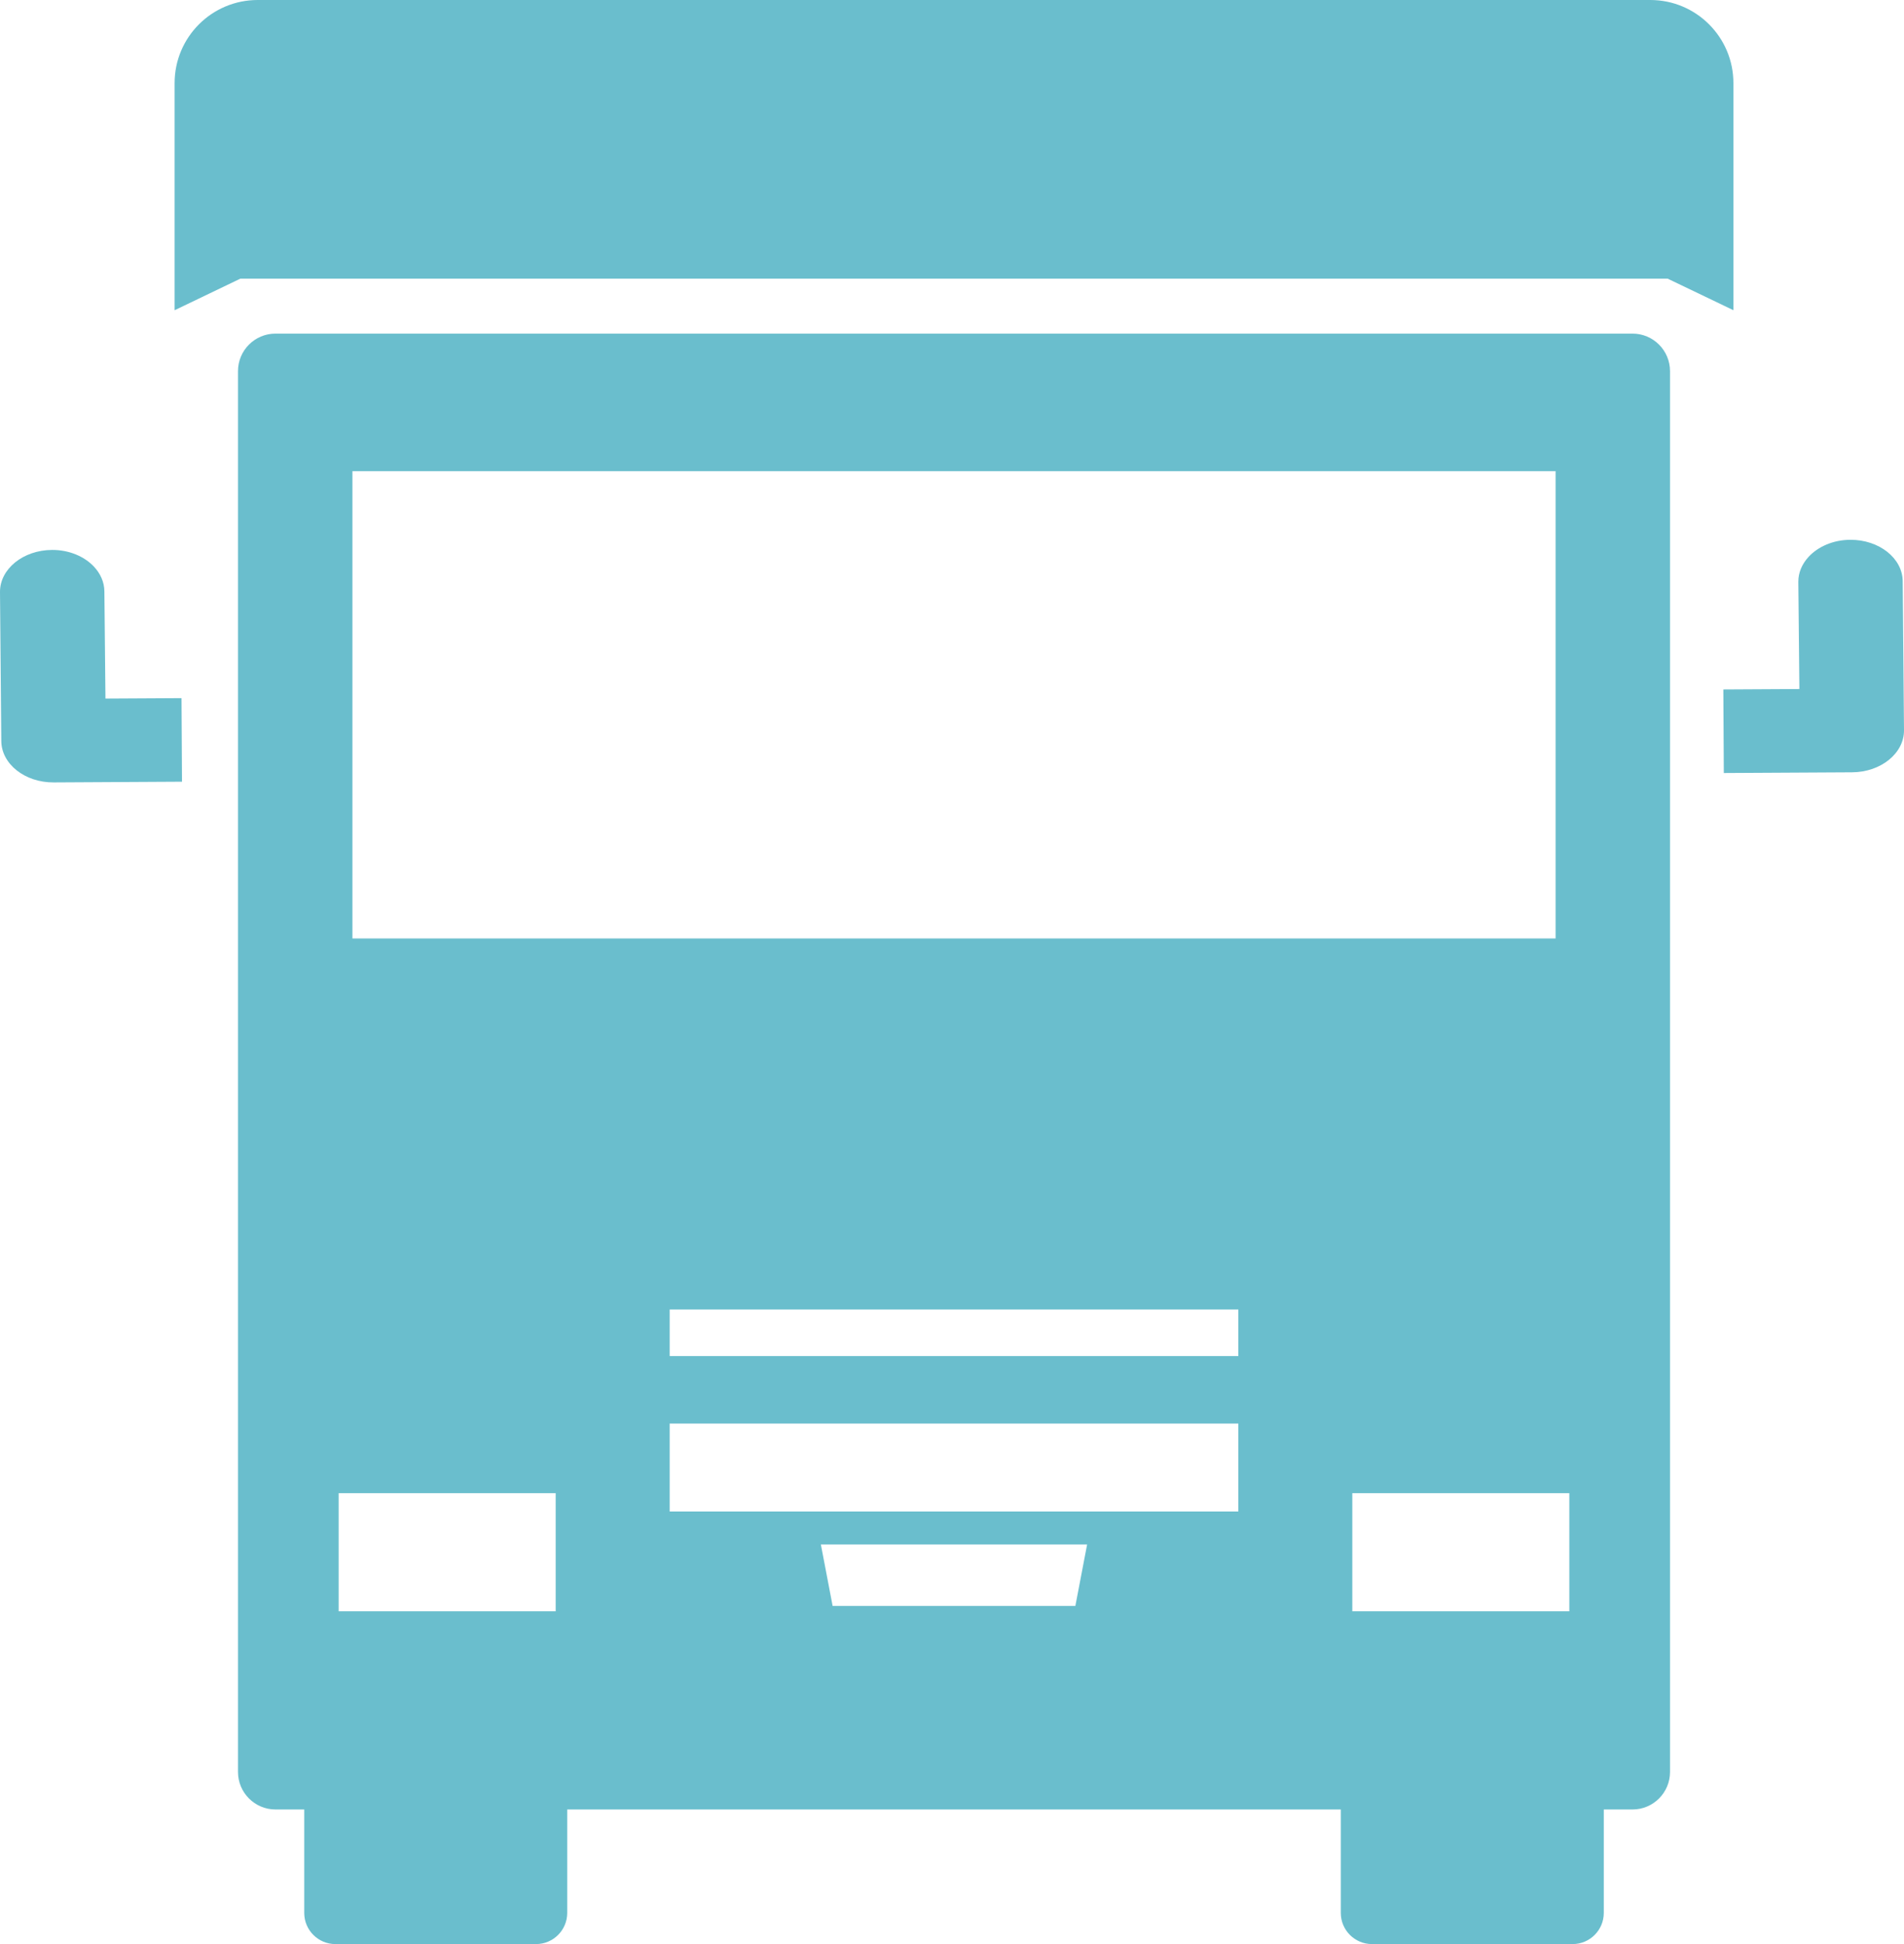 <?xml version="1.0" encoding="iso-8859-1"?>
<!-- Generator: Adobe Illustrator 17.0.0, SVG Export Plug-In . SVG Version: 6.00 Build 0)  -->
<!DOCTYPE svg PUBLIC "-//W3C//DTD SVG 1.1//EN" "http://www.w3.org/Graphics/SVG/1.1/DTD/svg11.dtd">
<svg version="1.1" id="Capa_1" xmlns="http://www.w3.org/2000/svg" xmlns:xlink="http://www.w3.org/1999/xlink" x="0px" y="0px"
	 width="58.753px" height="60.001px" viewBox="0 0 58.753 60.001" style="enable-background:new 0 0 58.753 60.001;"
	 xml:space="preserve">
<g>
	<path style="fill:#6ABECD;" d="M53.489,2.565C53.489,1.149,52.341,0,50.925,0H7.952C6.536,0,5.388,1.148,5.388,2.565v7.01
		L7.417,8.6h44.042l2.03,0.974C53.489,9.574,53.489,2.565,53.489,2.565z"/>
	<path style="fill:#6ABECD;" d="M0.04,22.868L0,18.272c-0.004-0.712,0.714-1.294,1.603-1.299c0.528-0.003,0.996,0.199,1.292,0.511
		c0.202,0.214,0.324,0.48,0.326,0.769l0.033,3.307l2.347-0.013l0.015,2.579l-3.958,0.022C0.768,24.154,0.044,23.58,0.04,22.868z"/>
	<path style="fill:#6ABECD;" d="M57.151,23.836l-3.958,0.022l-0.015-2.579l2.347-0.013l-0.033-3.307
		c-0.002-0.289,0.117-0.556,0.317-0.773c0.292-0.316,0.758-0.523,1.286-0.526c0.89-0.005,1.614,0.568,1.618,1.281l0.04,4.596
		C58.758,23.249,58.04,23.831,57.151,23.836z"/>
	<path style="fill:#6ABECD;" d="M50.376,10.296H8.501c-0.638,0-1.157,0.519-1.157,1.157V54.69c0,0.638,0.519,1.157,1.157,1.157
		h0.887v0.419v2.774c0,0.53,0.431,0.961,0.961,0.961h6.193c0.53,0,0.961-0.431,0.961-0.961v-2.774v-0.419h23.871v0.419v2.774
		c0,0.53,0.431,0.961,0.961,0.961h6.193c0.53,0,0.961-0.431,0.961-0.961v-2.774v-0.419h0.887c0.638,0,1.157-0.519,1.157-1.157
		V11.453C51.532,10.815,51.013,10.296,50.376,10.296z M17.147,49.73H10.45v-3.645h6.697V49.73z M10.875,28.965V14.542H9.018v14.423
		H10.875L10.875,28.965z M33.183,49.565h-7.49l-0.363-1.897h8.216L33.183,49.565z M38.212,46.65H20.665v-2.713h17.547V46.65z
		 M20.665,41.852v-1.436h17.547v1.436 M10.284,28.965V14.542h37.718v14.423H28.157H10.284z M48.426,49.73h-6.697v-3.645h6.697V49.73
		z"/>
</g>
</svg>
